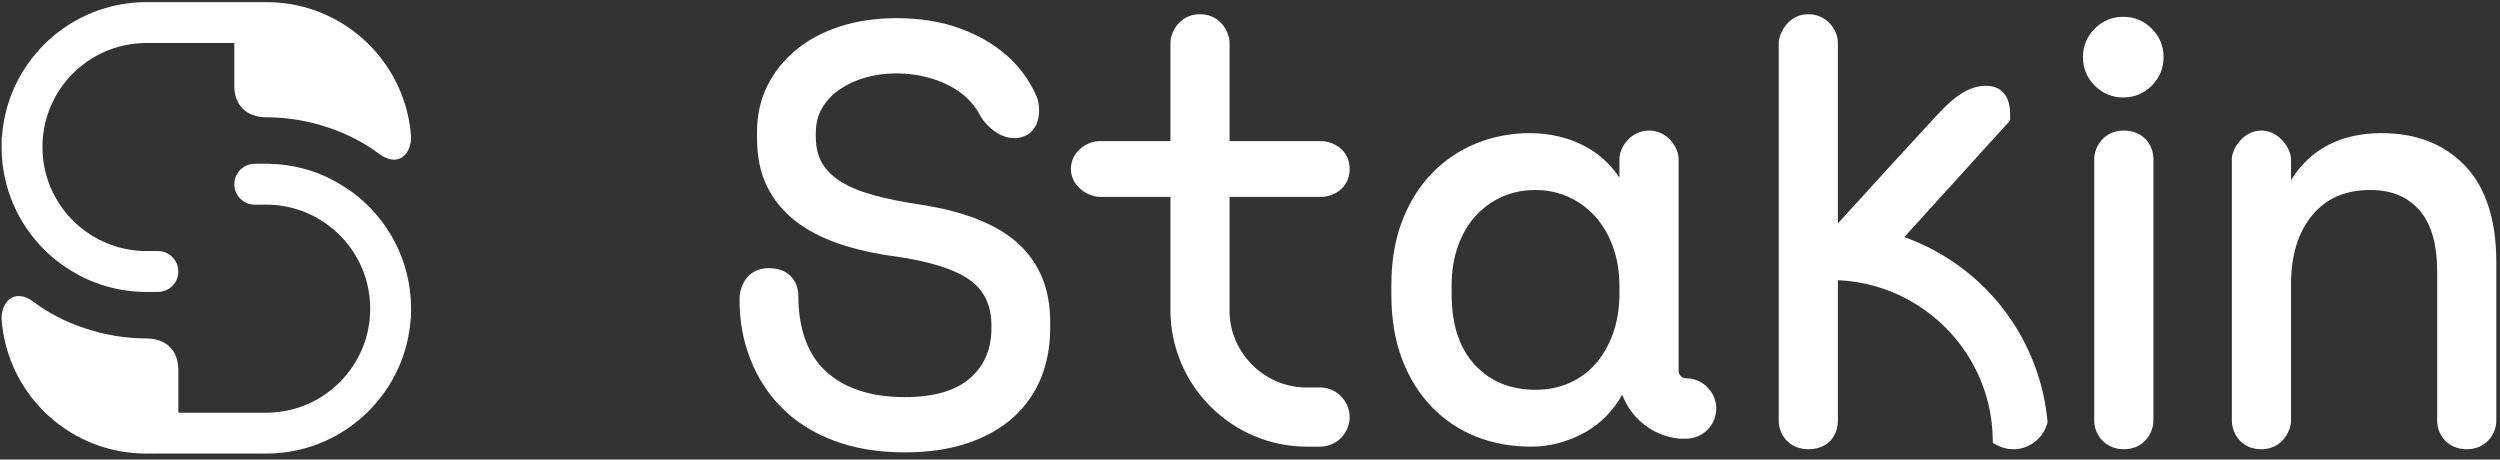 <svg xmlns="http://www.w3.org/2000/svg" xmlns:xlink="http://www.w3.org/1999/xlink" id="Logo-Home-header" width="100%" height="100%" viewBox="0 0 321 59" version="1.1">
    <rect x="0" y="0" width="321" height="59" fill="#333333" stroke="none"/>
    <!-- Generator: Sketch 64 (93537) - https://sketch.com -->
    <title>Group 6</title>
    <desc>Created with Sketch.</desc>
    
    <g id="Website-Proposals" stroke="none" stroke-width="1" fill="none" fill-rule="evenodd">
        <g id="Landing-Page---XL" transform="translate(-148, -201)">
            <g id="Group-6" transform="translate(148, 201)">
                <g id="Group-5">
                    <g id="Group-18">
                        
                        <g id="Clip-17"></g>
                        <path d="M52.776,17.476 C52.138,8.917 45.711,1.973 37.396,0.545 C36.413,0.375 35.406,0.282 34.376,0.274 C34.325,0.273 34.275,0.27 34.224,0.27 C34.173,0.27 34.123,0.273 34.072,0.274 L33.412,0.274 C33.361,0.273 33.311,0.27 33.26,0.27 C33.208,0.27 33.157,0.273 33.106,0.274 L19.928,0.274 C19.878,0.273 19.826,0.27 19.775,0.27 C19.724,0.27 19.674,0.273 19.623,0.274 L18.963,0.274 C18.912,0.273 18.862,0.27 18.811,0.27 C18.76,0.27 18.71,0.273 18.659,0.274 C17.629,0.282 16.622,0.375 15.639,0.545 C7.324,1.973 0.897,8.917 0.259,17.476 C0.249,17.52 0.238,17.562 0.229,17.605 C0.213,17.721 0.203,17.837 0.203,17.957 C0.203,18.05 0.208,18.142 0.217,18.232 C0.21,18.447 0.203,18.662 0.203,18.878 C0.203,25.029 3.189,30.481 7.789,33.868 C8.005,34.028 8.233,34.171 8.455,34.321 C9.807,35.228 11.276,35.973 12.846,36.504 C14.561,37.085 16.387,37.422 18.285,37.476 C18.356,37.481 18.428,37.486 18.501,37.486 L20.271,37.486 C21.721,37.486 22.897,36.311 22.897,34.86 C22.897,33.409 21.721,32.232 20.271,32.232 L18.501,32.232 C16.777,32.193 15.136,31.825 13.632,31.192 C12.395,30.671 11.253,29.968 10.239,29.12 C9.867,28.808 9.512,28.479 9.177,28.131 C6.967,25.833 5.575,22.748 5.46,19.336 C5.455,19.184 5.449,19.032 5.449,18.878 C5.449,11.602 11.265,5.689 18.501,5.524 C18.553,5.523 18.605,5.52 18.657,5.519 L18.964,5.519 L22.948,5.519 L30.087,5.519 L30.087,11.039 C30.087,13.35 31.482,15.059 34.252,15.059 C39.603,15.059 44.96,16.956 48.597,19.696 C51.296,21.729 52.892,19.519 52.776,17.476" id="Fill-16" fill="#FFFFFF" mask="url(#mask-2)"></path>
                    </g>
                    <path d="M0.208,41.035 C0.846,49.594 7.273,56.538 15.588,57.966 C16.571,58.136 17.579,58.23 18.608,58.237 C18.659,58.238 18.709,58.242 18.76,58.242 C18.811,58.242 18.862,58.238 18.913,58.237 L19.572,58.237 C19.624,58.238 19.674,58.242 19.725,58.242 C19.777,58.242 19.827,58.238 19.878,58.237 L33.057,58.237 C33.107,58.238 33.158,58.242 33.209,58.242 C33.26,58.242 33.31,58.238 33.361,58.237 L34.021,58.237 C34.072,58.238 34.122,58.242 34.173,58.242 C34.224,58.242 34.276,58.238 34.326,58.237 C35.355,58.23 36.363,58.136 37.345,57.966 C45.66,56.538 52.087,49.594 52.725,41.035 C52.735,40.992 52.746,40.949 52.756,40.907 C52.771,40.791 52.782,40.674 52.782,40.555 C52.782,40.461 52.776,40.369 52.767,40.279 C52.775,40.065 52.782,39.85 52.782,39.633 C52.782,33.483 49.796,28.03 45.195,24.643 C44.979,24.484 44.751,24.34 44.529,24.19 C43.178,23.283 41.708,22.538 40.138,22.008 C38.423,21.428 36.597,21.089 34.7,21.036 C34.628,21.03 34.556,21.025 34.483,21.025 L32.714,21.025 C31.263,21.025 30.087,22.201 30.087,23.652 C30.087,25.103 31.263,26.279 32.714,26.279 L34.483,26.279 C36.207,26.318 37.848,26.687 39.352,27.32 C40.589,27.84 41.731,28.543 42.746,29.391 C43.117,29.703 43.473,30.032 43.808,30.381 C46.017,32.678 47.409,35.764 47.524,39.175 C47.529,39.328 47.535,39.48 47.535,39.633 C47.535,46.91 41.72,52.822 34.483,52.988 C34.431,52.989 34.379,52.991 34.327,52.992 L34.02,52.992 L30.036,52.992 L22.898,52.992 L22.898,47.472 C22.898,45.162 21.502,43.453 18.732,43.453 C13.381,43.453 8.024,41.555 4.387,38.815 C1.688,36.783 0.092,38.992 0.208,41.035" id="Fill-19" fill="#FFFFFF"></path>
                </g>
                <g id="Group-3" transform="translate(94.957, 1.826)">
                    <path d="M74.684,23.45 C75.382,23.45 76.41,23.202 77.205,22.5 C77.947,21.849 78.339,20.94 78.339,19.874 C78.339,17.405 76.2,16.295 74.684,16.295 L62.921,16.295 L62.921,3.655 C62.921,2.381 61.808,2.5950256e-14 59.125,2.5950256e-14 C56.44,2.5950256e-14 55.327,2.381 55.327,3.655 L55.327,16.295 L46.2,16.295 C44.707,16.295 42.548,17.568 42.548,19.874 C42.548,22.223 44.926,23.45 46.2,23.45 L55.327,23.45 L55.327,38.015 C55.348,47.668 63.219,55.525 72.872,55.525 L74.538,55.525 C75.061,55.525 75.572,55.417 76.057,55.203 C77.442,54.599 78.339,53.231 78.339,51.724 C78.339,51.151 78.204,50.59 77.939,50.052 C77.293,48.738 75.99,47.922 74.538,47.922 L72.367,47.922 C67.248,47.689 63.099,43.493 62.921,38.403 L62.921,23.45 L74.684,23.45 Z" id="Fill-1" fill="#FFFFFF"></path>
                    <path d="M102.207,48.222 C98.981,48.222 96.439,47.181 94.435,45.043 C92.442,42.916 91.431,39.865 91.431,35.982 L91.431,34.811 C91.431,32.976 91.709,31.273 92.255,29.747 C92.796,28.237 93.558,26.94 94.517,25.891 C95.475,24.845 96.615,24.021 97.906,23.442 C99.195,22.864 100.641,22.572 102.207,22.572 C103.723,22.572 105.155,22.875 106.467,23.474 C107.779,24.076 108.933,24.924 109.891,25.993 C110.852,27.068 111.618,28.38 112.158,29.893 C112.705,31.419 112.982,33.122 112.982,34.957 L112.982,35.836 C112.982,37.721 112.705,39.45 112.158,40.976 C111.615,42.489 110.864,43.804 109.92,44.882 C108.991,45.943 107.857,46.775 106.551,47.351 C105.24,47.929 103.779,48.222 102.207,48.222 M121.54,46.746 C121.008,46.746 120.576,46.317 120.576,45.785 L120.576,18.592 C120.576,17.067 119.132,14.94 116.78,14.94 C114.426,14.94 112.982,17.067 112.982,18.592 L112.982,20.985 C111.837,19.282 110.402,17.955 108.696,17.029 C106.54,15.86 104.112,15.27 101.473,15.27 C99.069,15.27 96.758,15.711 94.604,16.582 C92.439,17.459 90.52,18.753 88.898,20.424 C87.28,22.098 85.991,24.164 85.071,26.566 C84.156,28.959 83.692,31.731 83.692,34.811 L83.692,35.982 C83.692,39.112 84.156,41.911 85.071,44.301 C85.991,46.705 87.28,48.771 88.898,50.442 C90.523,52.119 92.445,53.399 94.613,54.252 C96.764,55.096 99.121,55.523 101.622,55.523 C104.068,55.523 106.432,54.892 108.638,53.644 C110.563,52.557 112.144,50.95 113.342,48.861 C114.493,51.935 117.289,54.144 120.614,54.495 L121.54,54.497 C123.676,54.497 125.414,52.759 125.414,50.623 C125.414,50.001 125.259,49.393 124.953,48.812 C124.275,47.538 122.966,46.746 121.54,46.746" id="Fill-3" fill="#FFFFFF"></path>
                    <path d="M177.743,14.939 C175.125,14.939 173.944,17.074 173.944,18.591 L173.944,52.202 C173.944,53.996 175.364,55.855 177.743,55.855 C180.36,55.855 181.541,53.719 181.541,52.202 L181.541,18.591 C181.541,16.776 180.235,14.939 177.743,14.939" id="Fill-5" fill="#FFFFFF"></path>
                    <path d="M177.669,0.331 C176.247,0.331 175.014,0.842 174.009,1.847 C173.001,2.852 172.492,4.085 172.492,5.508 C172.492,6.934 173.001,8.167 174.009,9.172 C175.014,10.177 176.244,10.689 177.669,10.689 C179.092,10.689 180.325,10.177 181.33,9.172 C182.338,8.164 182.847,6.934 182.847,5.508 C182.847,4.088 182.338,2.855 181.33,1.847 C180.322,0.842 179.092,0.331 177.669,0.331" id="Fill-7" fill="#FFFFFF"></path>
                    <path d="M221.576,19.479 C218.914,16.686 215.309,15.269 210.862,15.269 C205.617,15.269 201.705,17.296 199.21,21.299 L199.21,18.591 C199.21,17.337 197.728,14.939 195.411,14.939 C193.057,14.939 191.613,17.305 191.613,18.591 L191.613,52.202 C191.613,53.614 192.645,55.855 195.411,55.855 C198.094,55.855 199.21,53.476 199.21,52.202 L199.21,34.663 C199.21,30.956 200.133,27.97 201.956,25.784 C203.762,23.622 206.196,22.57 209.398,22.57 C212.071,22.57 214.116,23.403 215.653,25.115 C217.196,26.83 217.976,29.501 217.976,33.053 L217.976,52.202 C217.976,53.973 219.305,55.855 221.774,55.855 C224.392,55.855 225.57,53.719 225.57,52.202 L225.57,31.882 C225.57,26.433 224.226,22.26 221.576,19.479" id="Fill-9" fill="#FFFFFF"></path>
                    <path d="M167.49,49.241 C165.512,39.663 158.702,31.883 149.554,28.616 L163.14,13.645 L163.14,12.842 C163.14,9.663 161.197,9.19 160.04,9.19 C157.793,9.19 155.981,10.7 154.503,12.176 C153.282,13.4 143.196,24.476 141.025,26.86 L141.025,3.653 C141.025,2.122 139.704,0.001 137.227,0.001 C134.559,0.001 133.431,2.616 133.431,3.653 L133.431,52.201 C133.431,53.971 134.761,55.856 137.227,55.856 C139.851,55.856 141.025,54.021 141.025,52.201 L141.025,34.156 C141.168,34.162 141.314,34.168 141.457,34.176 C150.173,34.723 157.667,40.724 160.101,49.115 C160.253,49.644 160.384,50.17 160.49,50.681 C160.744,51.908 160.887,53.191 160.913,54.5 L160.922,55.046 L161.404,55.306 C162.062,55.666 162.807,55.856 163.557,55.856 C165.579,55.856 167.367,54.491 167.905,52.54 L167.949,52.373 L167.934,52.201 C167.835,51.19 167.686,50.193 167.49,49.241" id="Fill-11" fill="#FFFFFF"></path>
                    
                    <g id="Clip-14"></g>
                    <path d="M23.327,24.466 C21.019,24.125 18.98,23.713 17.262,23.245 C15.582,22.789 14.165,22.211 13.048,21.521 C11.97,20.855 11.146,20.049 10.603,19.117 C10.065,18.196 9.791,17.057 9.791,15.73 L9.791,15.28 C9.791,14.053 10.065,12.963 10.603,12.04 C11.152,11.102 11.909,10.302 12.85,9.659 C13.811,9.002 14.921,8.487 16.148,8.134 C17.384,7.78 18.711,7.599 20.093,7.599 C21.671,7.599 23.199,7.815 24.627,8.245 C26.047,8.671 27.318,9.294 28.402,10.094 C29.469,10.883 30.325,11.894 30.953,13.098 C31.242,13.659 32.925,15.911 35.283,15.911 C35.525,15.911 35.771,15.888 36.016,15.836 C36.913,15.649 37.609,15.126 38.026,14.322 C38.716,12.996 38.468,11.321 38.149,10.579 C37.293,8.581 36.019,6.819 34.36,5.341 C32.709,3.874 30.664,2.688 28.28,1.814 C25.901,0.943 23.172,0.505 20.169,0.505 C17.568,0.505 15.149,0.853 12.978,1.545 C10.793,2.238 8.885,3.246 7.304,4.54 C5.721,5.837 4.47,7.392 3.585,9.159 C2.697,10.936 2.247,12.92 2.247,15.055 L2.247,15.952 C2.247,18.287 2.67,20.344 3.509,22.068 C4.345,23.794 5.563,25.29 7.129,26.517 C8.678,27.73 10.565,28.72 12.742,29.463 C14.898,30.199 17.343,30.748 19.999,31.099 C24.423,31.73 27.643,32.749 29.571,34.131 C31.409,35.449 32.341,37.392 32.341,39.911 L32.341,40.358 C32.341,43.002 31.417,45.146 29.597,46.736 C27.754,48.349 24.934,49.164 21.215,49.164 C16.905,49.164 13.507,48.059 11.12,45.883 C8.748,43.724 7.544,40.404 7.544,36.016 C7.544,34.836 6.758,32.603 3.781,32.603 C0.681,32.603 -2.33552304e-13,35.391 -2.33552304e-13,36.466 C-2.33552304e-13,39.434 0.418,41.775 1.391,44.29 C2.317,46.683 3.687,48.796 5.464,50.572 C7.24,52.351 9.481,53.76 12.122,54.756 C14.752,55.752 17.811,56.258 21.215,56.258 C24.212,56.258 26.898,55.869 29.2,55.104 C31.514,54.332 33.489,53.231 35.07,51.834 C36.656,50.429 37.869,48.726 38.678,46.774 C39.479,44.834 39.885,42.675 39.885,40.358 L39.885,39.461 C39.885,35.303 38.506,31.937 35.788,29.454 C33.112,27.008 28.919,25.331 23.327,24.466" id="Fill-13" fill="#FFFFFF" mask="url(#mask-4)"></path>
                </g>
            </g>
        </g>
    </g>
</svg>